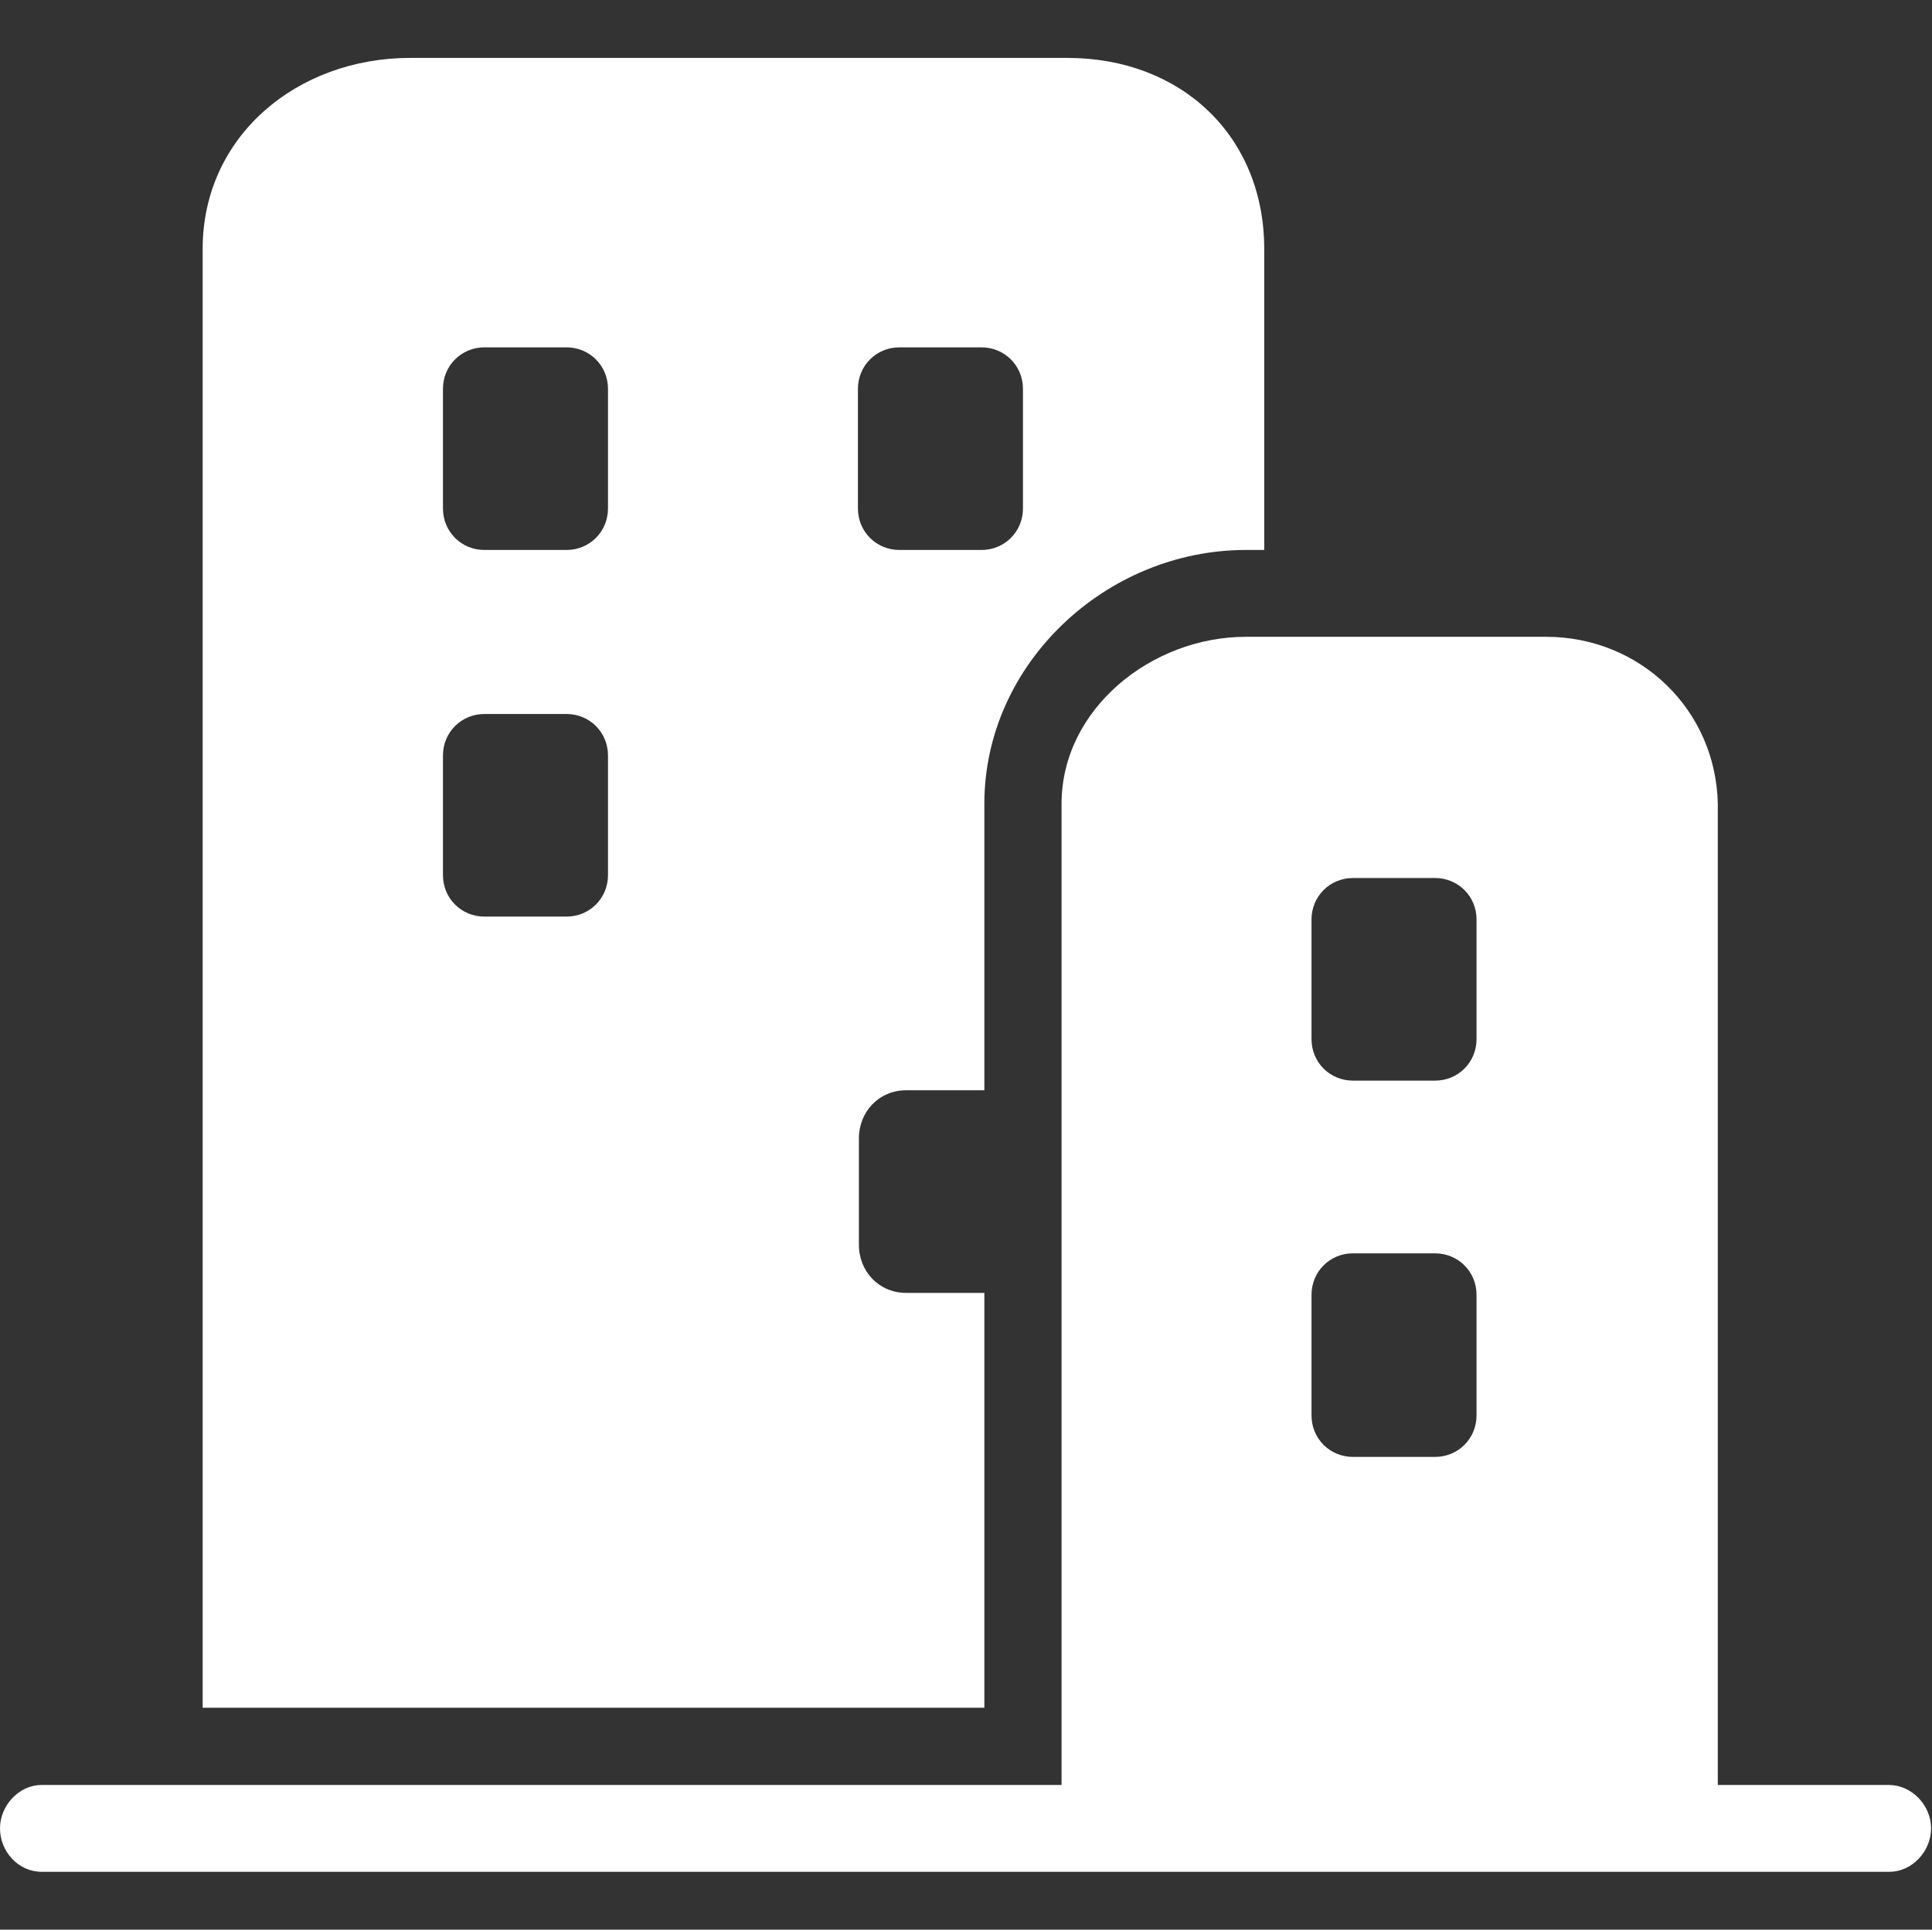 <?xml version="1.0" standalone="no"?><!DOCTYPE svg PUBLIC "-//W3C//DTD SVG 1.1//EN" "http://www.w3.org/Graphics/SVG/1.1/DTD/svg11.dtd"><svg t="1533291292191" class="icon" style="" viewBox="0 0 1025 1024" version="1.1" xmlns="http://www.w3.org/2000/svg" p-id="60940" xmlns:xlink="http://www.w3.org/1999/xlink" width="25.024" height="25"><rect x="0" y="0" width="1025" height="1024" fill="#333333" stroke="none"/><defs><style type="text/css"></style></defs><path d="M1001.984 947.2 911.36 947.2l0-12.288 0-508.416c-1.024-49.664-40.96-88.576-91.136-88.576l-139.776 0-19.456 0c-50.176 0-97.792 38.4-97.792 88.576L563.2 947.2 22.016 947.2c-11.776 0-22.016 10.752-22.016 23.04s9.728 23.04 22.016 23.04l566.272 0L655.36 993.28l238.08 0 109.056 0c11.776 0 22.016-10.752 22.016-23.04S1014.272 947.2 1001.984 947.2zM783.36 551.424c0 12.288-9.728 22.016-22.016 22.016l-43.52 0c-12.288 0-22.016-9.728-22.016-22.016L695.808 487.936c0-12.288 9.728-22.016 22.016-22.016l43.52 0c12.288 0 22.016 9.728 22.016 22.016L783.36 551.424zM783.36 751.104c0 12.288-9.728 22.016-22.016 22.016l-43.52 0c-12.288 0-22.016-9.728-22.016-22.016l0-64c0-12.288 9.728-22.016 22.016-22.016l43.52 0c12.288 0 22.016 9.728 22.016 22.016L783.36 751.104z" p-id="60941" fill="#ffffff"></path><path d="M566.272 30.72 217.6 30.72C157.696 30.72 107.52 72.192 107.52 132.096L107.52 906.24l414.72 0 0-220.16-5.632 0-31.744 0-4.096 0c-14.336 0-25.088-11.264-25.088-25.6l0-56.32c0-14.336 10.752-25.6 25.088-25.6l4.096 0 31.744 0 5.632 0L522.24 426.496c0-74.24 64.512-134.656 138.752-134.656l9.728 0L670.72 132.096C670.72 72.192 626.688 30.72 566.272 30.72zM322.56 464.384c0 12.288-9.728 22.016-22.016 22.016l-43.52 0c-12.288 0-22.016-9.728-22.016-22.016L235.008 400.896c0-12.288 9.728-22.016 22.016-22.016l43.52 0c12.288 0 22.016 9.728 22.016 22.016L322.56 464.384zM322.56 269.824c0 12.288-9.728 22.016-22.016 22.016l-43.52 0c-12.288 0-22.016-9.728-22.016-22.016L235.008 206.336c0-12.288 9.728-22.016 22.016-22.016l43.52 0c12.288 0 22.016 9.728 22.016 22.016L322.56 269.824zM542.72 269.824c0 12.288-9.728 22.016-22.016 22.016l-43.52 0c-12.288 0-22.016-9.728-22.016-22.016L455.168 206.336c0-12.288 9.728-22.016 22.016-22.016l43.52 0c12.288 0 22.016 9.728 22.016 22.016L542.72 269.824z" p-id="60942" fill="#ffffff"></path></svg>